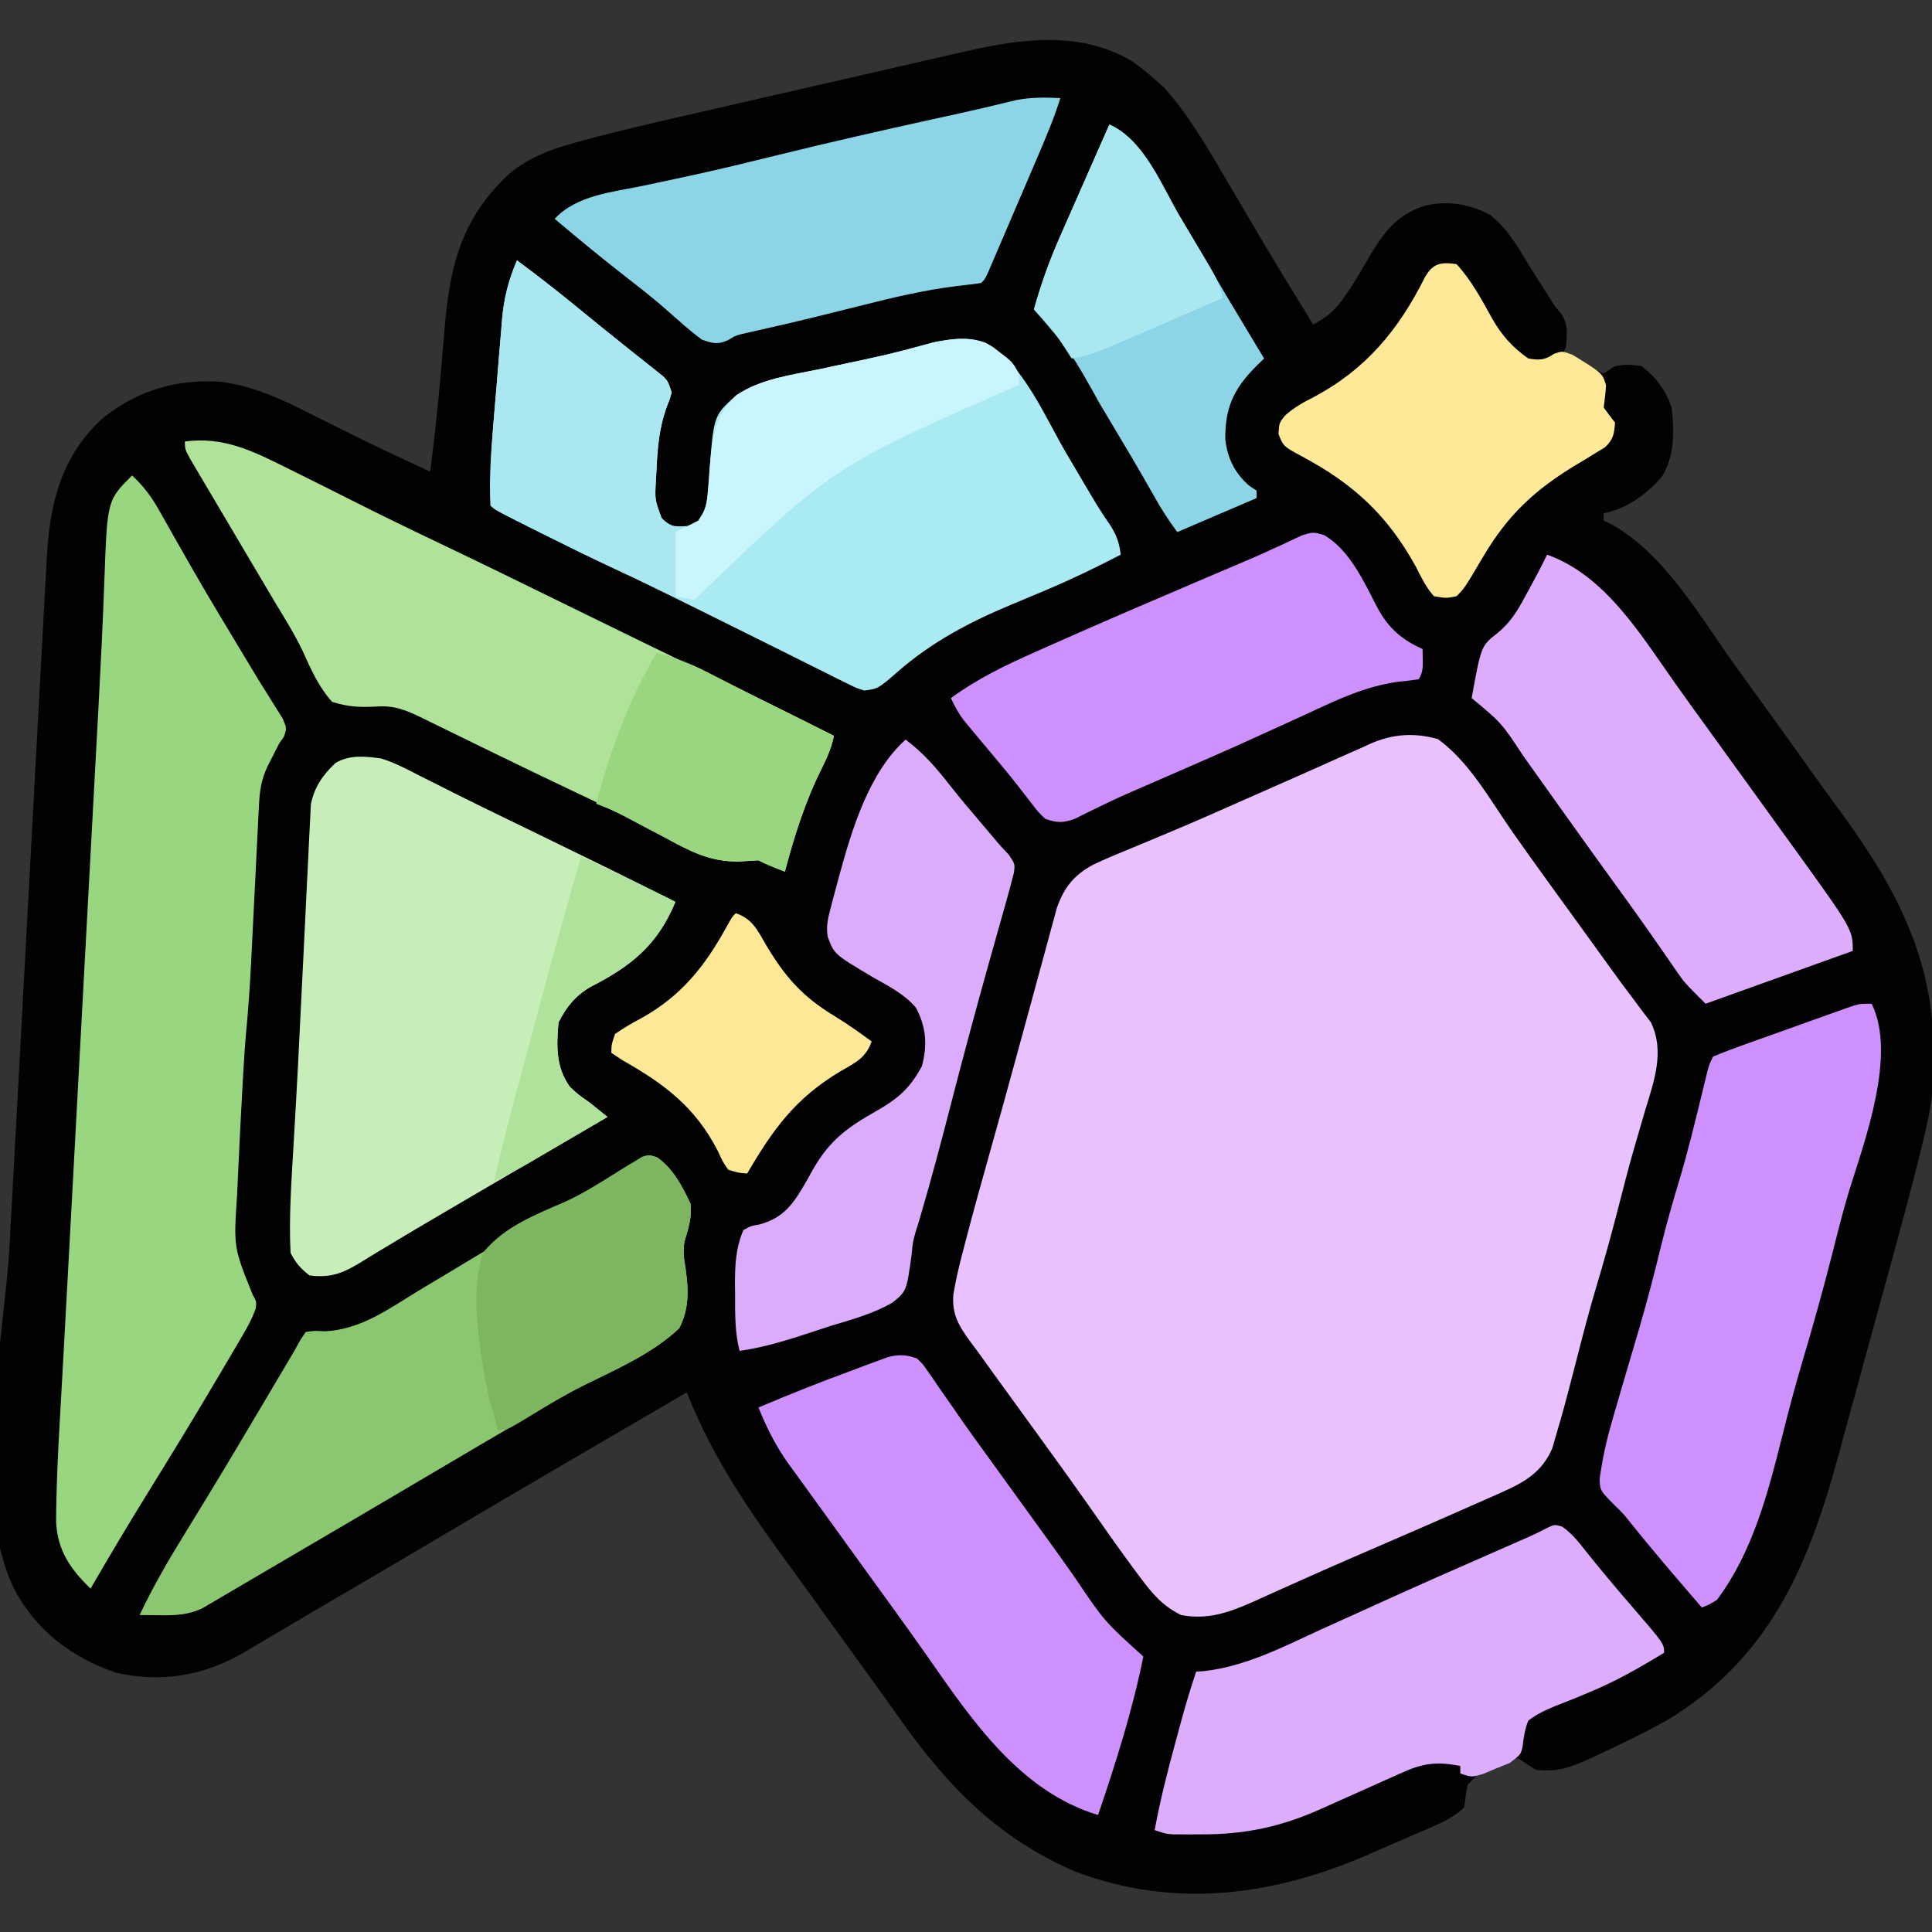 <?xml version="1.0" encoding="UTF-8"?>
<svg version="1.1" xmlns="http://www.w3.org/2000/svg" width="512" height="512">
<rect width="100%" height="100%" fill="#333333" stroke="none"/>
<path d="M0 0 C1.997 1.433 3.837 2.937 5.668 4.574 C6.514 5.317 7.359 6.059 8.23 6.824 C15.212 14.7 20.388 23.938 25.691 32.981 C27.77 36.527 29.862 40.066 31.953 43.605 C32.361 44.297 32.769 44.988 33.189 45.7 C37.923 53.715 42.774 61.656 47.668 69.574 C51.417 67.569 53.62 65.726 55.98 62.199 C56.576 61.321 57.172 60.444 57.785 59.539 C59.108 57.456 60.38 55.34 61.613 53.203 C65.846 45.892 69.33 40.427 77.699 37.98 C83.864 36.708 89.18 37.697 94.668 40.574 C99.14 44.215 101.746 48.699 104.668 53.574 C105.87 55.495 107.079 57.411 108.293 59.324 C108.863 60.227 109.433 61.129 110.02 62.059 C111.6 64.56 111.6 64.56 113.363 66.676 C115.362 69.584 114.922 72.148 114.668 75.574 C114.338 76.234 114.008 76.894 113.668 77.574 C114.369 77.842 115.07 78.11 115.793 78.387 C118.833 79.642 121.741 81.077 124.668 82.574 C126.153 81.584 126.153 81.584 127.668 80.574 C131.043 80.137 131.043 80.137 134.668 80.574 C138.615 83.624 141.043 86.871 142.668 91.574 C143.401 97.91 143.484 104.119 140.207 109.754 C136.278 114.402 130.725 118.467 124.668 119.574 C124.668 120.234 124.668 120.894 124.668 121.574 C125.231 121.823 125.795 122.072 126.375 122.328 C140.456 129.98 149.89 146.479 158.965 159.194 C161.746 163.082 164.553 166.952 167.355 170.824 C171.542 176.618 175.718 182.419 179.856 188.247 C182.172 191.504 184.519 194.735 186.895 197.949 C201.441 217.688 211.968 236.746 212.105 261.887 C212.138 262.906 212.171 263.925 212.205 264.975 C212.252 272.037 211.181 278.363 209.494 285.192 C209.272 286.108 209.05 287.023 208.821 287.966 C206.348 298.048 203.635 308.064 200.887 318.074 C200.345 320.053 199.804 322.032 199.263 324.011 C198.139 328.116 197.013 332.22 195.884 336.324 C194.449 341.547 193.022 346.773 191.598 352 C190.488 356.071 189.371 360.141 188.252 364.21 C187.724 366.136 187.198 368.062 186.674 369.989 C178.748 399.107 168.175 423.514 141.23 439.574 C135.372 442.854 129.317 445.747 123.23 448.574 C122.39 448.973 121.55 449.371 120.684 449.781 C115.86 451.958 112.061 453.308 106.668 452.574 C105.826 452.042 104.984 451.509 104.117 450.961 C101.683 449.242 101.683 449.242 98.625 450.094 C92.7 452.211 92.7 452.211 88.586 456.594 C88.193 458.572 87.926 460.574 87.668 462.574 C84.46 465.709 80.249 467.252 76.184 469.008 C75.45 469.327 74.717 469.646 73.962 469.975 C72.406 470.649 70.849 471.321 69.292 471.99 C66.962 472.993 64.641 474.014 62.32 475.037 C37.047 486.017 11.051 489.507 -15.332 479.574 C-36.361 470.582 -49.853 456.242 -62.659 437.953 C-65.346 434.133 -68.091 430.355 -70.832 426.574 C-71.916 425.074 -72.999 423.574 -74.082 422.074 C-74.886 420.96 -74.886 420.96 -75.707 419.824 C-78.145 416.449 -78.145 416.449 -80.582 413.074 C-81.119 412.331 -81.655 411.588 -82.208 410.823 C-83.287 409.328 -84.366 407.834 -85.444 406.34 C-88.217 402.495 -90.999 398.657 -93.793 394.828 C-103.655 381.296 -112.109 368.221 -118.332 352.574 C-139.697 365.021 -161.053 377.482 -182.332 390.074 C-193.941 396.944 -205.574 403.773 -217.22 410.578 C-220.852 412.702 -224.472 414.843 -228.086 416.996 C-229.751 417.98 -231.417 418.965 -233.082 419.949 C-233.801 420.383 -234.52 420.817 -235.26 421.264 C-246.06 427.612 -257.133 429.587 -269.492 426.883 C-281.325 422.905 -291.014 415.516 -296.707 404.387 C-308.338 380.161 -299.199 339.202 -297.773 313.23 C-297.447 307.267 -297.127 301.304 -296.808 295.34 C-296.136 282.835 -295.456 270.33 -294.771 257.825 C-294.186 247.125 -293.609 236.424 -293.037 225.722 C-292.369 213.223 -291.697 200.724 -291.018 188.226 C-290.659 181.635 -290.303 175.044 -289.951 168.453 C-289.621 162.272 -289.284 156.092 -288.941 149.912 C-288.817 147.651 -288.696 145.39 -288.576 143.129 C-288.413 140.034 -288.24 136.939 -288.066 133.844 C-288.021 132.959 -287.977 132.074 -287.93 131.162 C-287.094 116.85 -284.13 104.656 -273.332 94.574 C-264.027 87.059 -253.592 83.931 -241.65 84.76 C-233.007 85.964 -225.829 89.282 -218.145 93.199 C-216.868 93.835 -215.591 94.469 -214.314 95.102 C-211.803 96.346 -209.295 97.597 -206.79 98.854 C-202.232 101.122 -197.635 103.3 -193.02 105.449 C-191.972 105.94 -191.972 105.94 -190.904 106.44 C-189.38 107.153 -187.856 107.864 -186.332 108.574 C-185.246 100.202 -184.335 91.825 -183.602 83.414 C-183.506 82.331 -183.506 82.331 -183.409 81.226 C-183.089 77.565 -182.776 73.903 -182.473 70.24 C-181.063 53.641 -177.887 41.259 -165.332 29.574 C-159.957 25.156 -154.104 23.045 -147.45 21.249 C-146.671 21.036 -145.891 20.823 -145.088 20.603 C-134.75 17.823 -124.31 15.469 -113.875 13.09 C-111.671 12.584 -109.466 12.078 -107.262 11.571 C-101.519 10.253 -95.775 8.94 -90.031 7.627 C-85.329 6.552 -80.627 5.473 -75.925 4.394 C-70.305 3.104 -64.684 1.815 -59.062 0.527 C-57.996 0.283 -56.929 0.038 -55.83 -0.213 C-52.818 -0.903 -49.806 -1.592 -46.794 -2.28 C-45.905 -2.484 -45.016 -2.688 -44.1 -2.897 C-29.347 -6.265 -13.57 -8.297 0 0 Z " fill="#020202" transform="translate(300.332,16.426)"/>
<path d="M0 0 C8.36 6.047 13.871 16.186 19.734 24.566 C22.907 29.095 26.133 33.584 29.375 38.062 C29.912 38.805 30.449 39.547 31.002 40.311 C33.21 43.362 35.42 46.412 37.631 49.46 C40.398 53.274 43.158 57.092 45.902 60.922 C47.815 63.588 49.762 66.221 51.754 68.828 C52.586 69.948 53.418 71.068 54.25 72.188 C54.968 73.127 55.686 74.067 56.426 75.035 C60.244 82.84 57.191 90.879 54.812 98.75 C54.165 100.971 53.519 103.192 52.875 105.414 C52.549 106.532 52.223 107.65 51.887 108.802 C50.435 113.886 49.121 119.003 47.812 124.125 C45.957 131.341 43.984 138.5 41.832 145.633 C40.045 151.612 38.488 157.643 36.938 163.688 C33.346 177.545 33.346 177.545 31.375 184.25 C31.023 185.469 30.671 186.689 30.309 187.945 C27.664 194.078 23.232 196.787 17.293 199.426 C16.644 199.717 15.996 200.009 15.328 200.309 C13.203 201.26 11.071 202.193 8.938 203.125 C7.463 203.777 5.988 204.43 4.514 205.083 C-1.943 207.935 -8.422 210.738 -14.899 213.543 C-15.756 213.914 -16.612 214.285 -17.495 214.667 C-19.217 215.413 -20.938 216.158 -22.66 216.903 C-27.283 218.906 -31.894 220.934 -36.488 223.004 C-38.422 223.874 -40.359 224.737 -42.298 225.597 C-44.608 226.624 -46.912 227.665 -49.208 228.721 C-55.518 231.501 -61.13 233.452 -68.062 232.125 C-72.818 229.781 -75.548 226.65 -78.688 222.438 C-79.109 221.876 -79.53 221.314 -79.964 220.735 C-84.403 214.768 -88.663 208.669 -92.93 202.578 C-96.081 198.086 -99.283 193.632 -102.5 189.188 C-103.302 188.078 -103.302 188.078 -104.121 186.947 C-106.931 183.063 -109.746 179.184 -112.562 175.305 C-113.138 174.511 -113.714 173.716 -114.307 172.898 C-115.394 171.398 -116.483 169.899 -117.574 168.401 C-118.576 167.017 -119.571 165.628 -120.558 164.234 C-121.606 162.765 -122.68 161.315 -123.774 159.879 C-126.879 155.63 -128.858 152.523 -128.408 147.171 C-127.755 143.304 -126.891 139.537 -125.875 135.75 C-125.649 134.88 -125.424 134.01 -125.191 133.114 C-123.114 125.159 -120.918 117.237 -118.683 109.325 C-117.654 105.678 -116.639 102.026 -115.625 98.375 C-115.317 97.269 -115.317 97.269 -115.003 96.14 C-113.63 91.196 -112.276 86.247 -110.931 81.296 C-109.921 77.581 -108.905 73.869 -107.889 70.156 C-107.311 68.035 -106.735 65.912 -106.162 63.789 C-105.24 60.378 -104.308 56.97 -103.375 53.562 C-103.09 52.498 -102.804 51.433 -102.51 50.336 C-102.235 49.337 -101.96 48.338 -101.676 47.309 C-101.436 46.427 -101.197 45.546 -100.95 44.638 C-98.987 39.079 -96.24 35.85 -91.062 33.125 C-87.358 31.408 -83.591 29.859 -79.812 28.312 C-77.482 27.344 -75.153 26.372 -72.824 25.398 C-72.209 25.141 -71.593 24.884 -70.959 24.619 C-63.875 21.646 -56.856 18.532 -49.835 15.417 C-47.633 14.441 -45.43 13.468 -43.226 12.497 C-42.513 12.183 -41.801 11.868 -41.067 11.545 C-39.665 10.927 -38.264 10.309 -36.862 9.691 C-32.897 7.941 -28.942 6.172 -24.992 4.391 C-23.328 3.655 -21.664 2.921 -20 2.188 C-19.3 1.864 -18.6 1.54 -17.879 1.206 C-11.954 -1.367 -6.236 -1.782 0 0 Z " fill="#E9C1FE" transform="translate(381.062,195.875)"/>
<path d="M0 0 C3.042 2.825 5.111 5.588 7.145 9.199 C7.732 10.232 8.319 11.264 8.924 12.328 C9.547 13.436 10.17 14.545 10.812 15.688 C12.148 18.04 13.49 20.389 14.832 22.738 C15.174 23.338 15.517 23.939 15.869 24.557 C20.068 31.899 24.438 39.135 28.812 46.374 C29.963 48.28 31.109 50.189 32.25 52.101 C33.496 54.166 34.77 56.214 36.062 58.251 C36.722 59.315 37.383 60.38 38.062 61.477 C38.672 62.439 39.282 63.401 39.91 64.393 C41 67 41 67 40.248 69.218 C39.836 69.806 39.424 70.394 39 71 C38.311 72.354 37.624 73.708 36.938 75.062 C36.596 75.734 36.254 76.406 35.902 77.098 C34.238 80.606 33.816 83.563 33.627 87.398 C33.57 88.504 33.513 89.609 33.455 90.748 C33.398 91.945 33.34 93.142 33.281 94.375 C33.218 95.61 33.156 96.845 33.091 98.117 C32.924 101.407 32.76 104.697 32.599 107.988 C32.373 112.591 32.142 117.194 31.909 121.797 C31.785 124.245 31.664 126.692 31.545 129.14 C31.237 135.278 30.817 141.385 30.231 147.503 C29.896 151.129 29.671 154.759 29.465 158.395 C29.422 159.141 29.378 159.888 29.334 160.657 C28.833 169.436 28.397 178.217 28 187 C27.944 188.222 27.887 189.443 27.829 190.702 C26.904 204.602 26.904 204.602 32.004 217.195 C33 219 33 219 32.766 220.749 C31.767 223.684 30.319 226.147 28.746 228.82 C28.414 229.388 28.081 229.955 27.739 230.54 C26.644 232.405 25.541 234.265 24.438 236.125 C23.67 237.427 22.902 238.73 22.135 240.032 C16.394 249.751 10.51 259.377 4.566 268.973 C-0.758 277.571 -5.93 286.25 -11 295 C-16.341 289.843 -19.764 284.896 -20.128 277.349 C-20.093 268.346 -19.668 259.388 -19.147 250.404 C-19.056 248.784 -18.965 247.164 -18.874 245.544 C-18.683 242.115 -18.49 238.687 -18.296 235.259 C-17.854 227.436 -17.435 219.612 -17.015 211.788 C-16.769 207.214 -16.522 202.639 -16.274 198.065 C-15.507 183.86 -14.742 169.655 -13.976 155.45 C-13.398 144.716 -12.818 133.981 -12.238 123.246 C-11.725 113.762 -11.214 104.278 -10.703 94.793 C-10.435 89.813 -10.166 84.833 -9.897 79.853 C-9.596 74.306 -9.297 68.759 -9 63.212 C-8.953 62.348 -8.907 61.485 -8.859 60.596 C-8.262 49.426 -7.708 38.255 -7.314 27.076 C-6.559 6.559 -6.559 6.559 0 0 Z " fill="#98D67F" transform="translate(35,126)"/>
<path d="M0 0 C5.272 3.899 10.429 7.907 15.5 12.062 C19.834 15.609 24.173 19.146 28.559 22.629 C29.292 23.215 30.026 23.801 30.781 24.404 C32.195 25.532 33.613 26.656 35.035 27.774 C35.672 28.284 36.309 28.794 36.965 29.32 C37.528 29.766 38.091 30.213 38.672 30.672 C40 32 40 32 41 35 C40.477 36.875 40.477 36.875 39.625 39 C37.741 44.317 37.254 49.39 37 55 C36.947 55.991 36.894 56.983 36.84 58.004 C36.524 63.362 36.524 63.362 38.297 68.285 C40.016 70.361 40.016 70.361 43.5 70.5 C46.921 70.337 46.921 70.337 48.656 68.547 C50.66 64.749 50.713 60.988 51 56.75 C52.077 41.154 52.077 41.154 58.125 35.758 C64.545 31.426 72.538 30.399 80 28.875 C82.269 28.392 84.538 27.904 86.806 27.414 C88.308 27.092 89.811 26.773 91.315 26.457 C95.037 25.671 98.731 24.832 102.41 23.868 C103.12 23.683 103.829 23.497 104.56 23.306 C106.493 22.793 108.423 22.266 110.352 21.739 C115.683 20.659 121.334 19.857 126.125 22.938 C135.047 29.439 140.105 41.805 145.625 51.188 C146.898 53.349 148.171 55.509 149.446 57.669 C150.234 59.002 151.02 60.337 151.804 61.672 C153.521 64.582 155.262 67.373 157.208 70.142 C158.936 72.898 159.624 74.803 160 78 C153.641 81.296 147.249 84.393 140.652 87.184 C140.023 87.45 139.394 87.717 138.745 87.992 C136.162 89.084 133.578 90.172 130.988 91.247 C120.051 95.803 110.058 101.056 101.062 108.875 C95.693 113.541 95.693 113.541 92 114 C89.805 113.279 89.805 113.279 87.388 112.073 C86.473 111.623 85.557 111.173 84.614 110.71 C83.624 110.209 82.634 109.708 81.613 109.191 C80.576 108.678 79.538 108.165 78.469 107.636 C75.078 105.956 71.695 104.259 68.312 102.562 C65.987 101.406 63.66 100.252 61.333 99.098 C57.84 97.366 54.348 95.633 50.859 93.896 C44.193 90.577 37.516 87.287 30.809 84.055 C30.059 83.693 29.309 83.332 28.537 82.96 C25.801 81.643 23.064 80.327 20.325 79.016 C11.079 74.586 2.013 69.882 -7 65 C-7.098 57.669 -6.847 50.449 -6.23 43.145 C-6.149 42.158 -6.067 41.172 -5.983 40.155 C-5.81 38.089 -5.634 36.022 -5.456 33.956 C-5.187 30.811 -4.936 27.664 -4.686 24.518 C-4.514 22.497 -4.342 20.477 -4.168 18.457 C-4.096 17.527 -4.024 16.596 -3.95 15.638 C-3.435 9.931 -2.25 5.276 0 0 Z " fill="#AAEAF2" transform="translate(137,69)"/>
<path d="M0 0 C3.387 1.059 6.424 2.607 9.562 4.25 C11.562 5.251 13.562 6.251 15.562 7.25 C16.705 7.829 17.847 8.408 19.023 9.004 C23.7 11.363 28.413 13.65 33.125 15.938 C34.02 16.372 34.915 16.807 35.838 17.255 C37.668 18.144 39.499 19.033 41.329 19.922 C53.588 25.878 65.826 31.873 78 38 C73.143 49.444 66.385 54.955 55.461 60.555 C51.472 62.897 49.073 65.853 47 70 C46.472 76.219 46.275 81.734 50 87 C52.343 89.175 52.343 89.175 55 91 C56.671 92.328 58.338 93.661 60 95 C59.425 95.335 58.85 95.67 58.257 96.015 C47.75 102.138 37.246 108.263 26.759 114.419 C23.668 116.233 20.576 118.046 17.481 119.853 C12.026 123.04 6.582 126.241 1.184 129.523 C-0.115 130.303 -0.115 130.303 -1.44 131.099 C-3.003 132.038 -4.558 132.989 -6.105 133.954 C-10.545 136.602 -13.681 137.668 -19 137 C-21.365 135.133 -22.66 133.679 -24 131 C-24.456 121.741 -23.791 112.431 -23.25 103.188 C-23.064 99.971 -22.879 96.755 -22.695 93.539 C-22.643 92.628 -22.59 91.717 -22.536 90.778 C-22.144 83.854 -21.797 76.929 -21.465 70.002 C-21.154 63.499 -20.829 56.996 -20.498 50.493 C-20.288 46.368 -20.085 42.243 -19.898 38.117 C-19.718 34.167 -19.52 30.219 -19.31 26.271 C-19.234 24.795 -19.165 23.318 -19.103 21.842 C-19.015 19.794 -18.905 17.749 -18.79 15.703 C-18.733 14.549 -18.677 13.395 -18.619 12.206 C-17.72 7.55 -15.461 4.378 -12.041 1.153 C-8.195 -1.02 -4.273 -0.579 0 0 Z " fill="#C7EEB8" transform="translate(101,201)"/>
<path d="M0 0 C10.258 -1.369 18.071 2.56 27 7 C28.019 7.504 29.037 8.009 30.087 8.528 C34.677 10.807 39.263 13.091 43.834 15.409 C52.142 19.617 60.523 23.657 68.931 27.663 C78.71 32.327 88.441 37.086 98.167 41.861 C113.668 49.469 129.186 57.042 144.747 64.527 C153.879 68.925 162.957 73.424 172 78 C171.398 81.211 170.125 83.912 168.676 86.824 C164.314 95.602 161.511 104.546 159 114 C154.25 112.125 154.25 112.125 152 111 C150.214 111.08 148.429 111.184 146.645 111.301 C139.202 111.351 134.102 108.713 127.688 105.188 C125.381 103.977 123.074 102.769 120.766 101.562 C119.623 100.957 118.48 100.351 117.303 99.727 C112.573 97.254 107.766 94.961 102.938 92.688 C96.061 89.429 89.205 86.132 82.367 82.793 C80.856 82.056 79.344 81.319 77.832 80.581 C75.583 79.484 73.335 78.386 71.089 77.284 C68.994 76.256 66.898 75.233 64.801 74.211 C64.173 73.901 63.544 73.591 62.897 73.272 C58.523 71.147 55.503 69.89 50.645 70.246 C46.171 70.47 43.293 70.334 39 69 C35.393 64.931 33.414 60.391 31.183 55.469 C29.081 51.081 26.515 46.972 24 42.812 C22.901 40.961 21.803 39.108 20.707 37.254 C18.306 33.203 18.306 33.203 15.905 29.153 C13.549 25.18 11.198 21.204 8.853 17.224 C8.078 15.911 7.301 14.599 6.523 13.288 C5.432 11.449 4.346 9.608 3.262 7.766 C2.632 6.701 2.003 5.637 1.354 4.54 C0 2 0 2 0 0 Z " fill="#B0E39A" transform="translate(49,117)"/>
<path d="M0 0 C4.197 2.958 6.699 7.73 8.841 12.298 C9.253 15.956 8.247 18.937 7.201 22.446 C6.856 25.178 7.063 26.892 7.544 29.563 C8.319 35.196 8.47 40.125 5.841 45.298 C-1.124 51.969 -10.495 55.95 -19.052 60.203 C-24.959 63.169 -30.606 66.568 -36.274 69.961 C-39.296 71.764 -42.336 73.536 -45.374 75.313 C-51.31 78.795 -57.236 82.293 -63.159 85.798 C-74.761 92.663 -86.386 99.488 -98.024 106.293 C-101.716 108.452 -105.403 110.619 -109.088 112.79 C-110.799 113.793 -112.51 114.795 -114.221 115.798 C-114.982 116.248 -115.743 116.699 -116.527 117.163 C-117.221 117.569 -117.916 117.974 -118.631 118.391 C-119.222 118.739 -119.812 119.086 -120.421 119.444 C-124.219 121.31 -127.723 121.41 -131.909 121.36 C-132.836 121.349 -133.763 121.338 -134.718 121.327 C-135.524 121.317 -136.329 121.307 -137.159 121.298 C-133.73 114.056 -129.804 107.219 -125.6 100.402 C-123.73 97.369 -121.874 94.327 -120.018 91.286 C-119.628 90.647 -119.238 90.009 -118.836 89.351 C-114.086 81.56 -109.434 73.711 -104.784 65.86 C-104.372 65.165 -103.96 64.469 -103.535 63.753 C-101.247 59.891 -101.247 59.891 -98.961 56.028 C-98.028 54.45 -97.093 52.874 -96.159 51.298 C-95.368 49.87 -95.368 49.87 -94.561 48.413 C-93.867 47.366 -93.867 47.366 -93.159 46.298 C-90.874 45.942 -90.874 45.942 -88.096 46.11 C-78.496 45.64 -71.157 40.169 -63.159 35.298 C-61.226 34.139 -59.292 32.981 -57.358 31.825 C-54.234 29.955 -51.112 28.082 -47.996 26.2 C-39.069 20.811 -30.059 15.58 -21.012 10.396 C-20 9.816 -18.987 9.236 -17.944 8.637 C-16.973 8.086 -16.003 7.534 -15.003 6.965 C-13.085 5.841 -11.192 4.671 -9.326 3.462 C-8.004 2.609 -8.004 2.609 -6.655 1.739 C-5.882 1.222 -5.109 0.704 -4.313 0.171 C-2.159 -0.702 -2.159 -0.702 0 0 Z " fill="#8BC770" transform="translate(174.159,306.702)"/>
<path d="M0 0 C6.703 13.407 -1.863 36.434 -5.983 49.631 C-7.598 54.981 -8.949 60.393 -10.312 65.812 C-12.804 75.579 -15.487 85.262 -18.372 94.919 C-20.297 101.42 -22.028 107.951 -23.676 114.527 C-27.481 129.699 -31.468 145.226 -41 158 C-43.211 159.324 -43.211 159.324 -45 160 C-51.436 152.54 -57.86 145.081 -64.016 137.387 C-65.923 135.017 -65.923 135.017 -67.922 133.082 C-71.955 129.04 -71.955 129.04 -72.088 125.985 C-71.368 120.837 -70.341 115.924 -68.875 110.938 C-68.659 110.18 -68.443 109.423 -68.221 108.642 C-66.935 104.154 -65.611 99.677 -64.289 95.199 C-63.692 93.175 -63.096 91.15 -62.5 89.125 C-62.2 88.108 -61.901 87.091 -61.592 86.042 C-59.466 78.761 -57.562 71.447 -55.771 64.078 C-54.343 58.24 -52.701 52.496 -50.954 46.746 C-48.691 39.181 -46.834 31.515 -44.967 23.845 C-44.725 22.856 -44.483 21.867 -44.234 20.848 C-43.913 19.517 -43.913 19.517 -43.585 18.16 C-43 16 -43 16 -42 14 C-39.171 12.827 -36.362 11.76 -33.477 10.742 C-32.619 10.434 -31.762 10.126 -30.879 9.809 C-29.063 9.158 -27.245 8.511 -25.427 7.868 C-22.641 6.881 -19.859 5.881 -17.078 4.879 C-15.315 4.249 -13.552 3.62 -11.789 2.992 C-10.955 2.692 -10.12 2.392 -9.26 2.083 C-8.094 1.672 -8.094 1.672 -6.905 1.253 C-6.222 1.011 -5.538 0.768 -4.835 0.518 C-3 0 -3 0 0 0 Z " fill="#CD90FC" transform="translate(496,266)"/>
<path d="M0 0 C2.501 1.778 4.109 3.751 6 6.172 C10.165 11.407 14.463 16.501 18.838 21.562 C27 31.026 27 31.026 27 33.422 C20.57 37.35 14.215 40.983 7.242 43.863 C6.253 44.279 5.264 44.694 4.245 45.122 C2.272 45.937 0.287 46.724 -1.709 47.48 C-4.412 48.607 -6.687 49.623 -9 51.422 C-9.915 53.772 -10.221 55.867 -10.513 58.365 C-11 60.422 -11 60.422 -13.934 62.648 C-15.668 63.341 -15.668 63.341 -17.438 64.047 C-18.591 64.534 -19.745 65.021 -20.934 65.523 C-24 66.422 -24 66.422 -27 65.422 C-27 64.762 -27 64.102 -27 63.422 C-33.479 62.137 -37.192 62.742 -43.121 65.5 C-43.865 65.827 -44.609 66.154 -45.376 66.492 C-47.738 67.534 -50.088 68.602 -52.438 69.672 C-54.786 70.722 -57.136 71.768 -59.488 72.809 C-60.945 73.456 -62.399 74.109 -63.849 74.769 C-74.467 79.546 -84.098 81.601 -95.75 81.547 C-97.024 81.553 -97.024 81.553 -98.324 81.559 C-99.14 81.557 -99.956 81.556 -100.797 81.555 C-101.533 81.554 -102.268 81.552 -103.026 81.551 C-105 81.422 -105 81.422 -108 80.422 C-106.564 72.558 -104.603 64.881 -102.5 57.172 C-102.192 56.027 -101.884 54.883 -101.566 53.703 C-100.172 48.556 -98.721 43.471 -97 38.422 C-96.379 38.384 -95.758 38.346 -95.118 38.307 C-83.839 37.052 -74.073 31.92 -63.875 27.234 C-61.881 26.331 -59.886 25.429 -57.891 24.528 C-53.863 22.709 -49.839 20.884 -45.816 19.054 C-37.388 15.23 -28.913 11.514 -20.438 7.797 C-17.706 6.598 -14.976 5.397 -12.246 4.195 C-10.571 3.459 -10.571 3.459 -8.861 2.708 C-7.128 1.929 -5.411 1.108 -3.735 0.212 C-2 -0.578 -2 -0.578 0 0 Z " fill="#DDACFD" transform="translate(414,404.578)"/>
<path d="M0 0 C1.555 1.48 1.555 1.48 2.875 3.402 C3.63 4.476 3.63 4.476 4.4 5.572 C4.928 6.353 5.456 7.133 6 7.938 C7.156 9.593 8.312 11.248 9.469 12.902 C10.349 14.176 10.349 14.176 11.246 15.476 C13.943 19.357 16.722 23.177 19.5 27 C20.58 28.494 21.659 29.989 22.738 31.484 C24.943 34.537 27.149 37.589 29.355 40.641 C29.908 41.404 30.46 42.168 31.029 42.955 C32.127 44.474 33.226 45.993 34.325 47.511 C36.825 50.968 39.311 54.432 41.758 57.926 C49.642 69.647 49.642 69.647 60 79 C57.125 93.266 52.682 107.234 48 121 C27.475 114.789 14.837 96.252 3.168 79.523 C0.012 75.003 -3.204 70.528 -6.438 66.062 C-6.977 65.317 -7.516 64.572 -8.071 63.805 C-9.713 61.536 -11.356 59.268 -13 57 C-16.802 51.753 -20.599 46.502 -24.383 41.242 C-25.476 39.727 -26.572 38.214 -27.672 36.703 C-29.31 34.453 -30.937 32.196 -32.562 29.938 C-33.295 28.939 -33.295 28.939 -34.043 27.92 C-37.415 23.206 -39.827 18.368 -42 13 C-33.761 9.498 -25.468 6.205 -17.062 3.125 C-15.966 2.71 -14.87 2.295 -13.74 1.867 C-12.154 1.287 -12.154 1.287 -10.535 0.695 C-9.59 0.345 -8.646 -0.006 -7.672 -0.367 C-4.637 -1.086 -2.937 -1.03 0 0 Z " fill="#CD90FC" transform="translate(243,360)"/>
<path d="M0 0 C15.592 5.511 25.178 21.773 34.294 34.605 C37.01 38.418 39.756 42.208 42.5 46 C43.58 47.495 44.659 48.989 45.738 50.484 C47.943 53.537 50.149 56.589 52.355 59.641 C55.07 63.395 57.781 67.151 60.491 70.909 C61.923 72.893 63.358 74.874 64.793 76.855 C81 99.297 81 99.297 81 105 C68.13 109.62 55.26 114.24 42 119 C36.379 113.379 36.379 113.379 34.344 110.426 C33.885 109.767 33.427 109.109 32.955 108.431 C32.475 107.732 31.995 107.033 31.5 106.312 C30.441 104.791 29.381 103.27 28.32 101.75 C27.775 100.968 27.23 100.185 26.669 99.379 C23.944 95.495 21.16 91.654 18.375 87.812 C14.567 82.553 10.768 77.288 7 72 C5.786 70.3 4.571 68.601 3.357 66.901 C2.377 65.528 1.398 64.153 0.42 62.778 C-1.278 60.391 -2.982 58.008 -4.688 55.625 C-5.21 54.888 -5.733 54.15 -6.271 53.391 C-12.088 44.559 -12.088 44.559 -20 38 C-17.472 24.149 -17.472 24.149 -13.188 20.805 C-9.73 17.988 -7.819 14.84 -5.75 10.938 C-5.412 10.326 -5.075 9.714 -4.727 9.084 C-3.082 6.09 -1.5 3.069 0 0 Z " fill="#DDACFD" transform="translate(410,147)"/>
<path d="M0 0 C-1.682 5.406 -3.865 10.544 -6.098 15.738 C-6.492 16.66 -6.886 17.581 -7.293 18.53 C-8.123 20.468 -8.954 22.405 -9.786 24.342 C-11.065 27.318 -12.338 30.297 -13.611 33.275 C-14.419 35.159 -15.227 37.042 -16.035 38.926 C-16.417 39.82 -16.8 40.715 -17.194 41.637 C-17.547 42.458 -17.901 43.28 -18.266 44.126 C-18.577 44.852 -18.889 45.578 -19.21 46.326 C-20 48 -20 48 -21 49 C-23.175 49.31 -25.356 49.574 -27.539 49.82 C-35.994 50.861 -44.127 52.789 -52.375 54.875 C-53.831 55.237 -55.287 55.599 -56.743 55.959 C-58.887 56.491 -61.031 57.022 -63.175 57.557 C-69.779 59.204 -76.409 60.726 -83.051 62.211 C-85.942 62.857 -85.942 62.857 -88.105 64.164 C-90.856 65.378 -92.179 65.001 -95 64 C-97.103 62.432 -99.001 60.876 -100.938 59.125 C-102.089 58.116 -103.243 57.11 -104.398 56.105 C-104.991 55.589 -105.584 55.073 -106.194 54.541 C-109.078 52.08 -112.066 49.759 -115.062 47.438 C-121.498 42.434 -127.771 37.259 -134 32 C-128.211 25.709 -118.61 24.907 -110.611 23.24 C-107.035 22.494 -103.465 21.724 -99.895 20.953 C-99.156 20.794 -98.417 20.634 -97.656 20.47 C-89.988 18.801 -82.369 16.942 -74.75 15.062 C-61.296 11.749 -47.798 8.674 -34.265 5.701 C-33.55 5.544 -32.836 5.388 -32.1 5.226 C-30.705 4.92 -29.311 4.615 -27.916 4.31 C-22.517 3.128 -17.142 1.858 -11.774 0.545 C-7.769 -0.242 -4.067 -0.207 0 0 Z " fill="#8CD5E6" transform="translate(281,26)"/>
<path d="M0 0 C6.9 3.872 10.744 12.562 14.301 19.377 C17.168 24.696 20.743 27.812 26.229 30.251 C26.354 36.001 26.354 36.001 25.229 38.251 C23.402 38.545 21.561 38.751 19.718 38.923 C10.861 40.172 3.445 43.756 -4.583 47.501 C-6.157 48.221 -7.732 48.939 -9.308 49.655 C-11.729 50.756 -14.149 51.858 -16.566 52.966 C-24.734 56.71 -32.966 60.3 -41.208 63.876 C-43.12 64.706 -45.032 65.537 -46.943 66.37 C-48.727 67.148 -50.512 67.922 -52.297 68.697 C-54.689 69.767 -57.04 70.859 -59.388 72.016 C-60.537 72.575 -61.685 73.135 -62.868 73.712 C-64.394 74.478 -64.394 74.478 -65.95 75.26 C-69.118 76.373 -70.625 76.337 -73.771 75.251 C-75.735 73.345 -75.735 73.345 -77.708 70.751 C-78.471 69.77 -79.234 68.789 -80.021 67.778 C-80.447 67.225 -80.874 66.672 -81.313 66.102 C-82.971 63.996 -84.678 61.937 -86.396 59.88 C-87.025 59.126 -87.654 58.372 -88.302 57.595 C-89.557 56.092 -90.814 54.591 -92.073 53.091 C-92.653 52.392 -93.232 51.693 -93.829 50.974 C-94.607 50.042 -94.607 50.042 -95.401 49.091 C-96.791 47.223 -97.796 45.361 -98.771 43.251 C-91.737 38.115 -84.276 34.505 -76.333 31.001 C-75.002 30.407 -73.672 29.812 -72.341 29.218 C-58.743 23.162 -45.054 17.312 -31.365 11.469 C-30.509 11.104 -29.653 10.738 -28.772 10.362 C-27.101 9.651 -25.428 8.942 -23.755 8.235 C-20.006 6.65 -16.28 5.039 -12.591 3.317 C-11.952 3.025 -11.313 2.732 -10.654 2.431 C-8.97 1.656 -7.295 0.863 -5.62 0.069 C-2.771 -0.749 -2.771 -0.749 0 0 Z " fill="#CD90FC" transform="translate(350.771,141.749)"/>
<path d="M0 0 C4.702 3.526 8.113 7.476 11.715 12.105 C14.764 15.967 17.95 19.703 21.143 23.445 C22.433 24.96 23.717 26.48 25 28 C25.789 28.849 26.578 29.699 27.391 30.574 C29 33 29 33 28.689 35.328 C28.012 37.955 27.322 40.573 26.582 43.184 C26.3 44.182 26.019 45.18 25.729 46.208 C25.426 47.274 25.124 48.34 24.812 49.438 C24.173 51.709 23.533 53.982 22.895 56.254 C22.574 57.392 22.254 58.531 21.924 59.704 C18.303 72.619 14.84 85.571 11.5 98.562 C9.174 107.611 6.751 116.621 4.129 125.588 C3.907 126.348 3.685 127.108 3.457 127.891 C3.21 128.672 2.964 129.453 2.71 130.257 C1.901 133.13 1.901 133.13 1.563 136.684 C0.238 146.225 0.238 146.225 -3.639 149.301 C-8.732 152.166 -14.3 153.73 -19.875 155.375 C-21.542 155.919 -23.208 156.468 -24.871 157.023 C-31.198 159.097 -37.388 161.069 -44 162 C-45.278 157.071 -45.184 152.18 -45.188 147.125 C-45.2 146.252 -45.212 145.38 -45.225 144.48 C-45.236 139.299 -45.036 134.807 -43 130 C-41.047 128.906 -41.047 128.906 -38.75 128.5 C-32.163 126.722 -29.638 122.848 -26.324 117.086 C-25.452 115.527 -25.452 115.527 -24.562 113.938 C-20.148 106.222 -15.537 102.823 -7.875 98.5 C-2.09 95.217 1.139 92.456 4.312 86.562 C5.811 80.978 5.454 76.11 2.723 71.039 C-0.381 67.365 -4.588 65.317 -8.719 62.949 C-18.956 56.868 -18.956 56.868 -20.652 52.21 C-21.079 49.499 -20.65 47.654 -19.961 45 C-19.713 44.036 -19.465 43.072 -19.209 42.079 C-18.934 41.063 -18.659 40.047 -18.375 39 C-18.096 37.96 -17.818 36.92 -17.531 35.848 C-14.189 23.663 -9.704 8.734 0 0 Z " fill="#DCACFC" transform="translate(240,196)"/>
<path d="M0 0 C3.958 4.302 6.651 9.39 9.469 14.473 C12.084 18.999 14.733 21.945 19 25 C21.969 25.495 23.288 25.48 25.789 23.793 C28 23 28 23 30.797 24.055 C38.688 28.919 38.688 28.919 39.609 32.113 C39.505 34.083 39.257 36.044 39 38 C39.969 39.356 40.964 40.694 42 42 C41.794 44.978 41.542 46.498 39.32 48.555 C38.596 48.99 37.871 49.426 37.125 49.875 C36.314 50.38 35.503 50.886 34.668 51.406 C33.788 51.932 32.907 52.458 32 53 C20.723 59.763 13.513 66.497 6.859 77.852 C2.115 85.885 2.115 85.885 0 88 C-2.762 88.555 -2.762 88.555 -6 88 C-8.096 85.654 -9.393 82.917 -10.812 80.125 C-18.32 66.506 -27.323 58.242 -40.946 50.96 C-45.883 48.297 -45.883 48.297 -47.188 45 C-47 42 -47 42 -45.309 39.984 C-42.924 37.934 -40.687 36.644 -37.875 35.25 C-23.97 27.844 -15.399 17.448 -8.445 3.59 C-6.309 -0.239 -4.239 -0.606 0 0 Z " fill="#FDE997" transform="translate(386,70)"/>
<path d="M0 0 C9.382 4.105 14.152 16.76 19.125 25.25 C19.967 26.68 20.81 28.11 21.654 29.539 C22.915 31.677 24.176 33.816 25.436 35.955 C28.988 41.989 32.578 48 36.188 54 C36.686 54.829 37.184 55.658 37.698 56.513 C38.798 58.342 39.899 60.171 41 62 C40.221 62.761 39.443 63.521 38.641 64.305 C32.847 70.219 30.632 75.222 30.715 83.359 C31.267 88.477 33.298 92.582 37.25 95.875 C38.116 96.432 38.116 96.432 39 97 C39 97.66 39 98.32 39 99 C28.605 103.455 28.605 103.455 18 108 C15.588 104.784 13.694 101.801 11.75 98.312 C7.765 91.241 3.612 84.273 -0.562 77.312 C-1.187 76.268 -1.812 75.224 -2.456 74.148 C-9.992 60.614 -9.992 60.614 -20 49 C-18.125 42.255 -15.831 35.886 -12.988 29.492 C-12.615 28.641 -12.242 27.789 -11.858 26.912 C-10.681 24.231 -9.497 21.553 -8.312 18.875 C-7.507 17.042 -6.701 15.209 -5.896 13.375 C-3.937 8.914 -1.971 4.456 0 0 Z " fill="#8CD5E6" transform="translate(294,33)"/>
<path d="M0 0 C5.272 3.899 10.429 7.907 15.5 12.062 C19.834 15.609 24.173 19.146 28.559 22.629 C29.292 23.215 30.026 23.801 30.781 24.404 C32.195 25.532 33.613 26.656 35.035 27.774 C35.672 28.284 36.309 28.794 36.965 29.32 C37.528 29.766 38.091 30.213 38.672 30.672 C40 32 40 32 41 35 C40.477 36.875 40.477 36.875 39.625 39 C37.741 44.317 37.254 49.39 37 55 C36.947 55.991 36.894 56.983 36.84 58.004 C36.51 63.372 36.51 63.372 38.348 68.27 C40.446 70.467 42.032 70.679 45 71 C44.01 71.33 43.02 71.66 42 72 C42 77.61 42 83.22 42 89 C30.456 84.038 19.17 78.685 7.938 73.062 C7.256 72.722 6.575 72.382 5.873 72.031 C-5.812 66.188 -5.812 66.188 -7 65 C-7.428 57.716 -6.843 50.401 -6.23 43.145 C-6.149 42.158 -6.067 41.172 -5.983 40.155 C-5.81 38.089 -5.634 36.022 -5.456 33.956 C-5.187 30.811 -4.936 27.664 -4.686 24.518 C-4.514 22.497 -4.342 20.477 -4.168 18.457 C-4.096 17.527 -4.024 16.596 -3.95 15.638 C-3.435 9.931 -2.25 5.276 0 0 Z " fill="#A9E8F1" transform="translate(137,69)"/>
<path d="M0 0 C4.276 2.824 6.762 7.705 8.893 12.25 C9.304 15.908 8.299 18.89 7.252 22.399 C6.908 25.13 7.115 26.845 7.596 29.516 C8.366 35.166 8.593 40.081 5.893 45.25 C-1.336 51.974 -10.69 56.116 -19.48 60.43 C-24.249 62.787 -28.767 65.526 -33.294 68.313 C-39.799 72.25 -39.799 72.25 -42.107 72.25 C-42.59 70.543 -43.068 68.834 -43.544 67.125 C-43.945 65.698 -43.945 65.698 -44.353 64.242 C-45.107 61.249 -45.622 58.298 -46.107 55.25 C-46.275 54.195 -46.444 53.14 -46.617 52.053 C-47.831 43.142 -48.875 33.95 -46.107 25.25 C-40.639 18.417 -32.296 15.168 -24.443 11.769 C-19.459 9.5 -14.924 6.596 -10.294 3.688 C-8.799 2.752 -7.294 1.832 -5.775 0.934 C-4.851 0.37 -4.851 0.37 -3.908 -0.205 C-2.107 -0.75 -2.107 -0.75 0 0 Z " fill="#7EB561" transform="translate(174.107,306.75)"/>
<path d="M0 0 C6.761 4.647 6.761 4.647 8.574 8.047 C8.574 9.037 8.574 10.027 8.574 11.047 C7.78 11.399 6.985 11.751 6.166 12.113 C-40.816 32.79 -40.816 32.79 -77.426 68.047 C-79.076 67.717 -80.726 67.387 -82.426 67.047 C-82.426 61.437 -82.426 55.827 -82.426 50.047 C-80.446 49.057 -78.466 48.067 -76.426 47.047 C-74.449 44.081 -74.148 43.234 -73.898 39.879 C-73.828 39.067 -73.758 38.256 -73.686 37.42 C-73.556 35.733 -73.428 34.045 -73.303 32.357 C-72.678 25.221 -71.887 18.79 -66.301 13.805 C-59.881 9.473 -51.888 8.446 -44.426 6.922 C-42.156 6.439 -39.888 5.95 -37.62 5.461 C-36.118 5.139 -34.614 4.82 -33.11 4.504 C-29.389 3.718 -25.695 2.879 -22.016 1.915 C-21.306 1.73 -20.597 1.544 -19.865 1.353 C-17.933 0.84 -16.003 0.313 -14.074 -0.214 C-9.338 -1.173 -4.6 -1.807 0 0 Z " fill="#C9F5FC" transform="translate(261.426,90.953)"/>
<path d="M0 0 C4.975 1.28 9.375 3 13.938 5.375 C15.321 6.081 16.706 6.787 18.09 7.492 C18.854 7.884 19.618 8.275 20.406 8.679 C25.588 11.318 30.797 13.903 36 16.5 C38.104 17.552 40.208 18.604 42.312 19.656 C43.668 20.334 43.668 20.334 45.051 21.025 C45.694 21.347 46.337 21.669 47 22 C46.278 25.191 45.136 27.891 43.676 30.824 C39.314 39.602 36.511 48.546 34 58 C29.25 56.125 29.25 56.125 27 55 C25.237 55.095 23.476 55.21 21.715 55.336 C13.896 55.399 8.297 52.309 1.562 48.625 C-0.706 47.429 -2.976 46.233 -5.246 45.039 C-6.233 44.505 -7.219 43.971 -8.236 43.42 C-10.783 42.112 -13.324 41.013 -16 40 C-12.292 25.844 -7.433 12.678 0 0 Z " fill="#99D67F" transform="translate(174,173)"/>
<path d="M0 0 C4.329 1.51 5.659 4.321 7.875 8.188 C13.071 16.92 17.544 22.058 26.297 27.355 C29.667 29.406 32.82 31.668 36 34 C34.49 38.309 31.734 39.615 27.875 41.812 C15.834 49.003 9.998 57.055 3 69 C0.672 68.809 0.672 68.809 -2 68 C-3.484 65.848 -3.484 65.848 -4.75 63.062 C-10.703 51.427 -18.924 45.259 -30 39 C-30.99 38.34 -31.98 37.68 -33 37 C-32.938 34.762 -32.938 34.762 -32 32 C-29.668 30.397 -27.492 29.107 -25 27.812 C-14.314 21.809 -8.207 14.082 -2.312 3.371 C-1 1 -1 1 0 0 Z " fill="#FCE897" transform="translate(195,242)"/>
<path d="M0 0 C8.971 3.938 13.73 15.95 18.515 24.056 C19.82 26.263 21.135 28.464 22.451 30.664 C23.287 32.073 24.122 33.481 24.957 34.891 C25.349 35.545 25.74 36.199 26.144 36.873 C27.895 39.856 29.452 42.553 30 46 C25.11 48.124 20.217 50.242 15.321 52.354 C13.657 53.073 11.993 53.793 10.331 54.516 C7.937 55.556 5.541 56.589 3.145 57.621 C2.405 57.944 1.665 58.267 0.903 58.6 C-2.717 60.151 -6.071 61.43 -10 62 C-10.387 61.397 -10.773 60.793 -11.172 60.172 C-15.076 54.172 -15.076 54.172 -20 49 C-18.125 42.255 -15.831 35.886 -12.988 29.492 C-12.615 28.641 -12.242 27.789 -11.858 26.912 C-10.681 24.231 -9.497 21.553 -8.312 18.875 C-7.507 17.042 -6.701 15.209 -5.896 13.375 C-3.937 8.914 -1.971 4.456 0 0 Z " fill="#A9E8F1" transform="translate(294,33)"/>
<path d="M0 0 C3.042 1.436 6.084 2.874 9.125 4.312 C9.981 4.717 10.837 5.121 11.719 5.537 C16.171 7.644 20.606 9.774 25 12 C20.321 23.473 13.286 29.006 2.461 34.555 C-1.528 36.897 -3.927 39.853 -6 44 C-6.528 50.219 -6.725 55.734 -3 61 C-0.657 63.175 -0.657 63.175 2 65 C3.671 66.328 5.338 67.661 7 69 C3.127 71.274 -0.749 73.544 -4.625 75.812 C-5.719 76.455 -6.814 77.098 -7.941 77.76 C-9.005 78.382 -10.068 79.004 -11.164 79.645 C-12.625 80.501 -12.625 80.501 -14.116 81.374 C-17.033 83.018 -19.993 84.528 -23 86 C-21.363 78.281 -19.363 70.681 -17.312 63.062 C-16.956 61.733 -16.599 60.403 -16.243 59.073 C-15.516 56.361 -14.787 53.65 -14.058 50.938 C-13.077 47.291 -12.103 43.642 -11.129 39.992 C-7.555 26.621 -3.853 13.293 0 0 Z " fill="#AFE29A" transform="translate(154,227)"/>
</svg>
